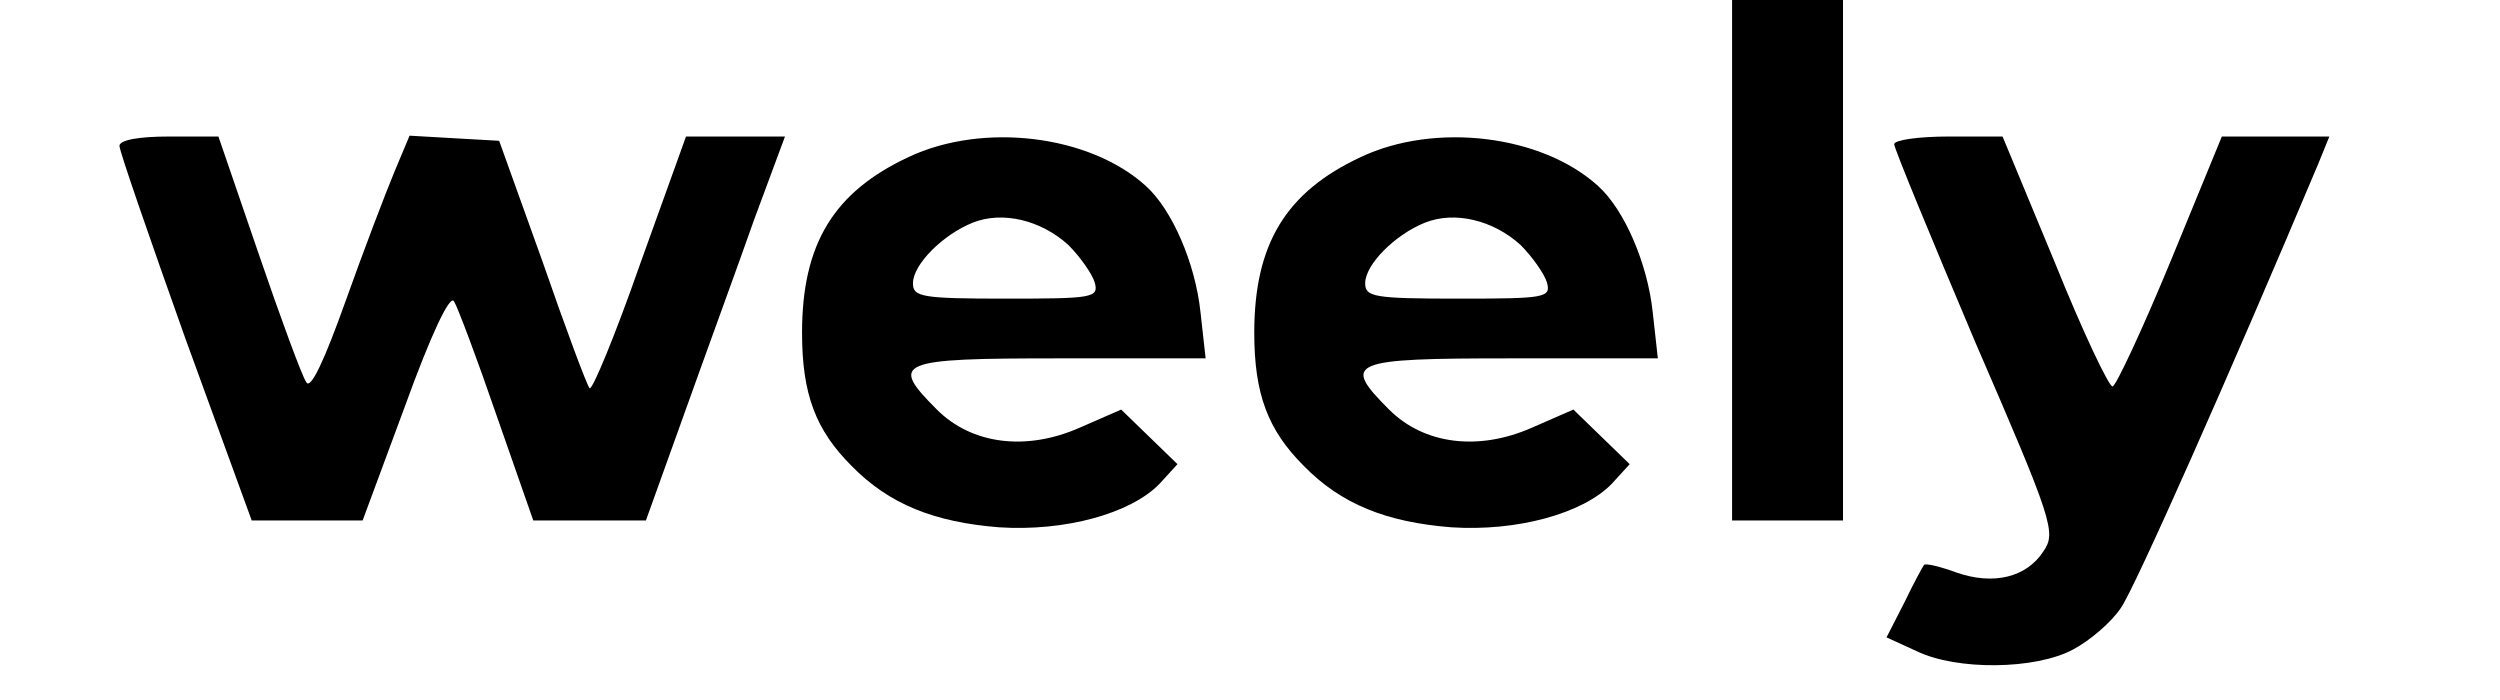 <?xml version="1.0" standalone="no"?>
<!DOCTYPE svg PUBLIC "-//W3C//DTD SVG 20010904//EN"
 "http://www.w3.org/TR/2001/REC-SVG-20010904/DTD/svg10.dtd">
<svg version="1.0" xmlns="http://www.w3.org/2000/svg"
 width="293pt" height="82pt" viewBox="0 0 293 82"
 preserveAspectRatio="xMidYMid meet">
<g transform="translate(0,82) scale(0.1,-0.1)"
fill="#000000" stroke="none">
<path d="M2030 515 l0 -305 65 0 65 0 0 305 0 305 -65 0 -65 0 0 -305z"/>
<path d="M140 649 c0 -6 35 -107 77 -225 l78 -214 65 0 65 0 50 135 c29 80 52
130 57 122 4 -6 27 -67 50 -134 l43 -123 66 0 66 0 46 128 c25 70 62 171 81
225 l36 97 -58 0 -58 0 -54 -150 c-29 -83 -56 -148 -59 -145 -3 3 -28 70 -55
148 l-51 142 -53 3 -52 3 -18 -43 c-10 -24 -36 -92 -57 -151 -25 -70 -41 -104
-46 -95 -5 7 -30 75 -56 151 l-47 137 -58 0 c-35 0 -58 -4 -58 -11z"/>
<path d="M1065 636 c-88 -41 -125 -102 -125 -206 0 -72 16 -114 58 -156 44
-45 97 -66 173 -72 77 -5 154 16 188 51 l21 23 -33 32 -33 32 -48 -21 c-63
-28 -127 -20 -168 21 -56 56 -47 60 143 60 l172 0 -6 54 c-6 57 -33 120 -64
148 -66 60 -191 75 -278 34z m187 -103 c14 -14 28 -34 31 -44 5 -18 -2 -19
-104 -19 -99 0 -109 2 -109 18 0 22 35 57 70 71 35 14 80 3 112 -26z"/>
<path d="M1595 636 c-88 -41 -125 -102 -125 -206 0 -72 16 -114 58 -156 44
-45 97 -66 173 -72 77 -5 154 16 188 51 l21 23 -33 32 -33 32 -48 -21 c-63
-28 -127 -20 -168 21 -56 56 -47 60 143 60 l172 0 -6 54 c-6 57 -33 120 -64
148 -66 60 -191 75 -278 34z m187 -103 c14 -14 28 -34 31 -44 5 -18 -2 -19
-104 -19 -99 0 -109 2 -109 18 0 22 35 57 70 71 35 14 80 3 112 -26z"/>
<path d="M2220 651 c0 -5 43 -109 95 -232 91 -210 95 -223 80 -245 -20 -31
-59 -40 -102 -25 -19 7 -36 11 -38 9 -1 -1 -12 -21 -23 -44 l-21 -41 35 -16
c47 -23 140 -22 184 2 19 10 45 32 56 49 17 25 127 273 231 520 l13 32 -63 0
-63 0 -60 -146 c-33 -80 -64 -146 -68 -147 -4 -1 -35 64 -68 146 l-61 147 -63
0 c-35 0 -64 -4 -64 -9z"/>
</g>
</svg>
